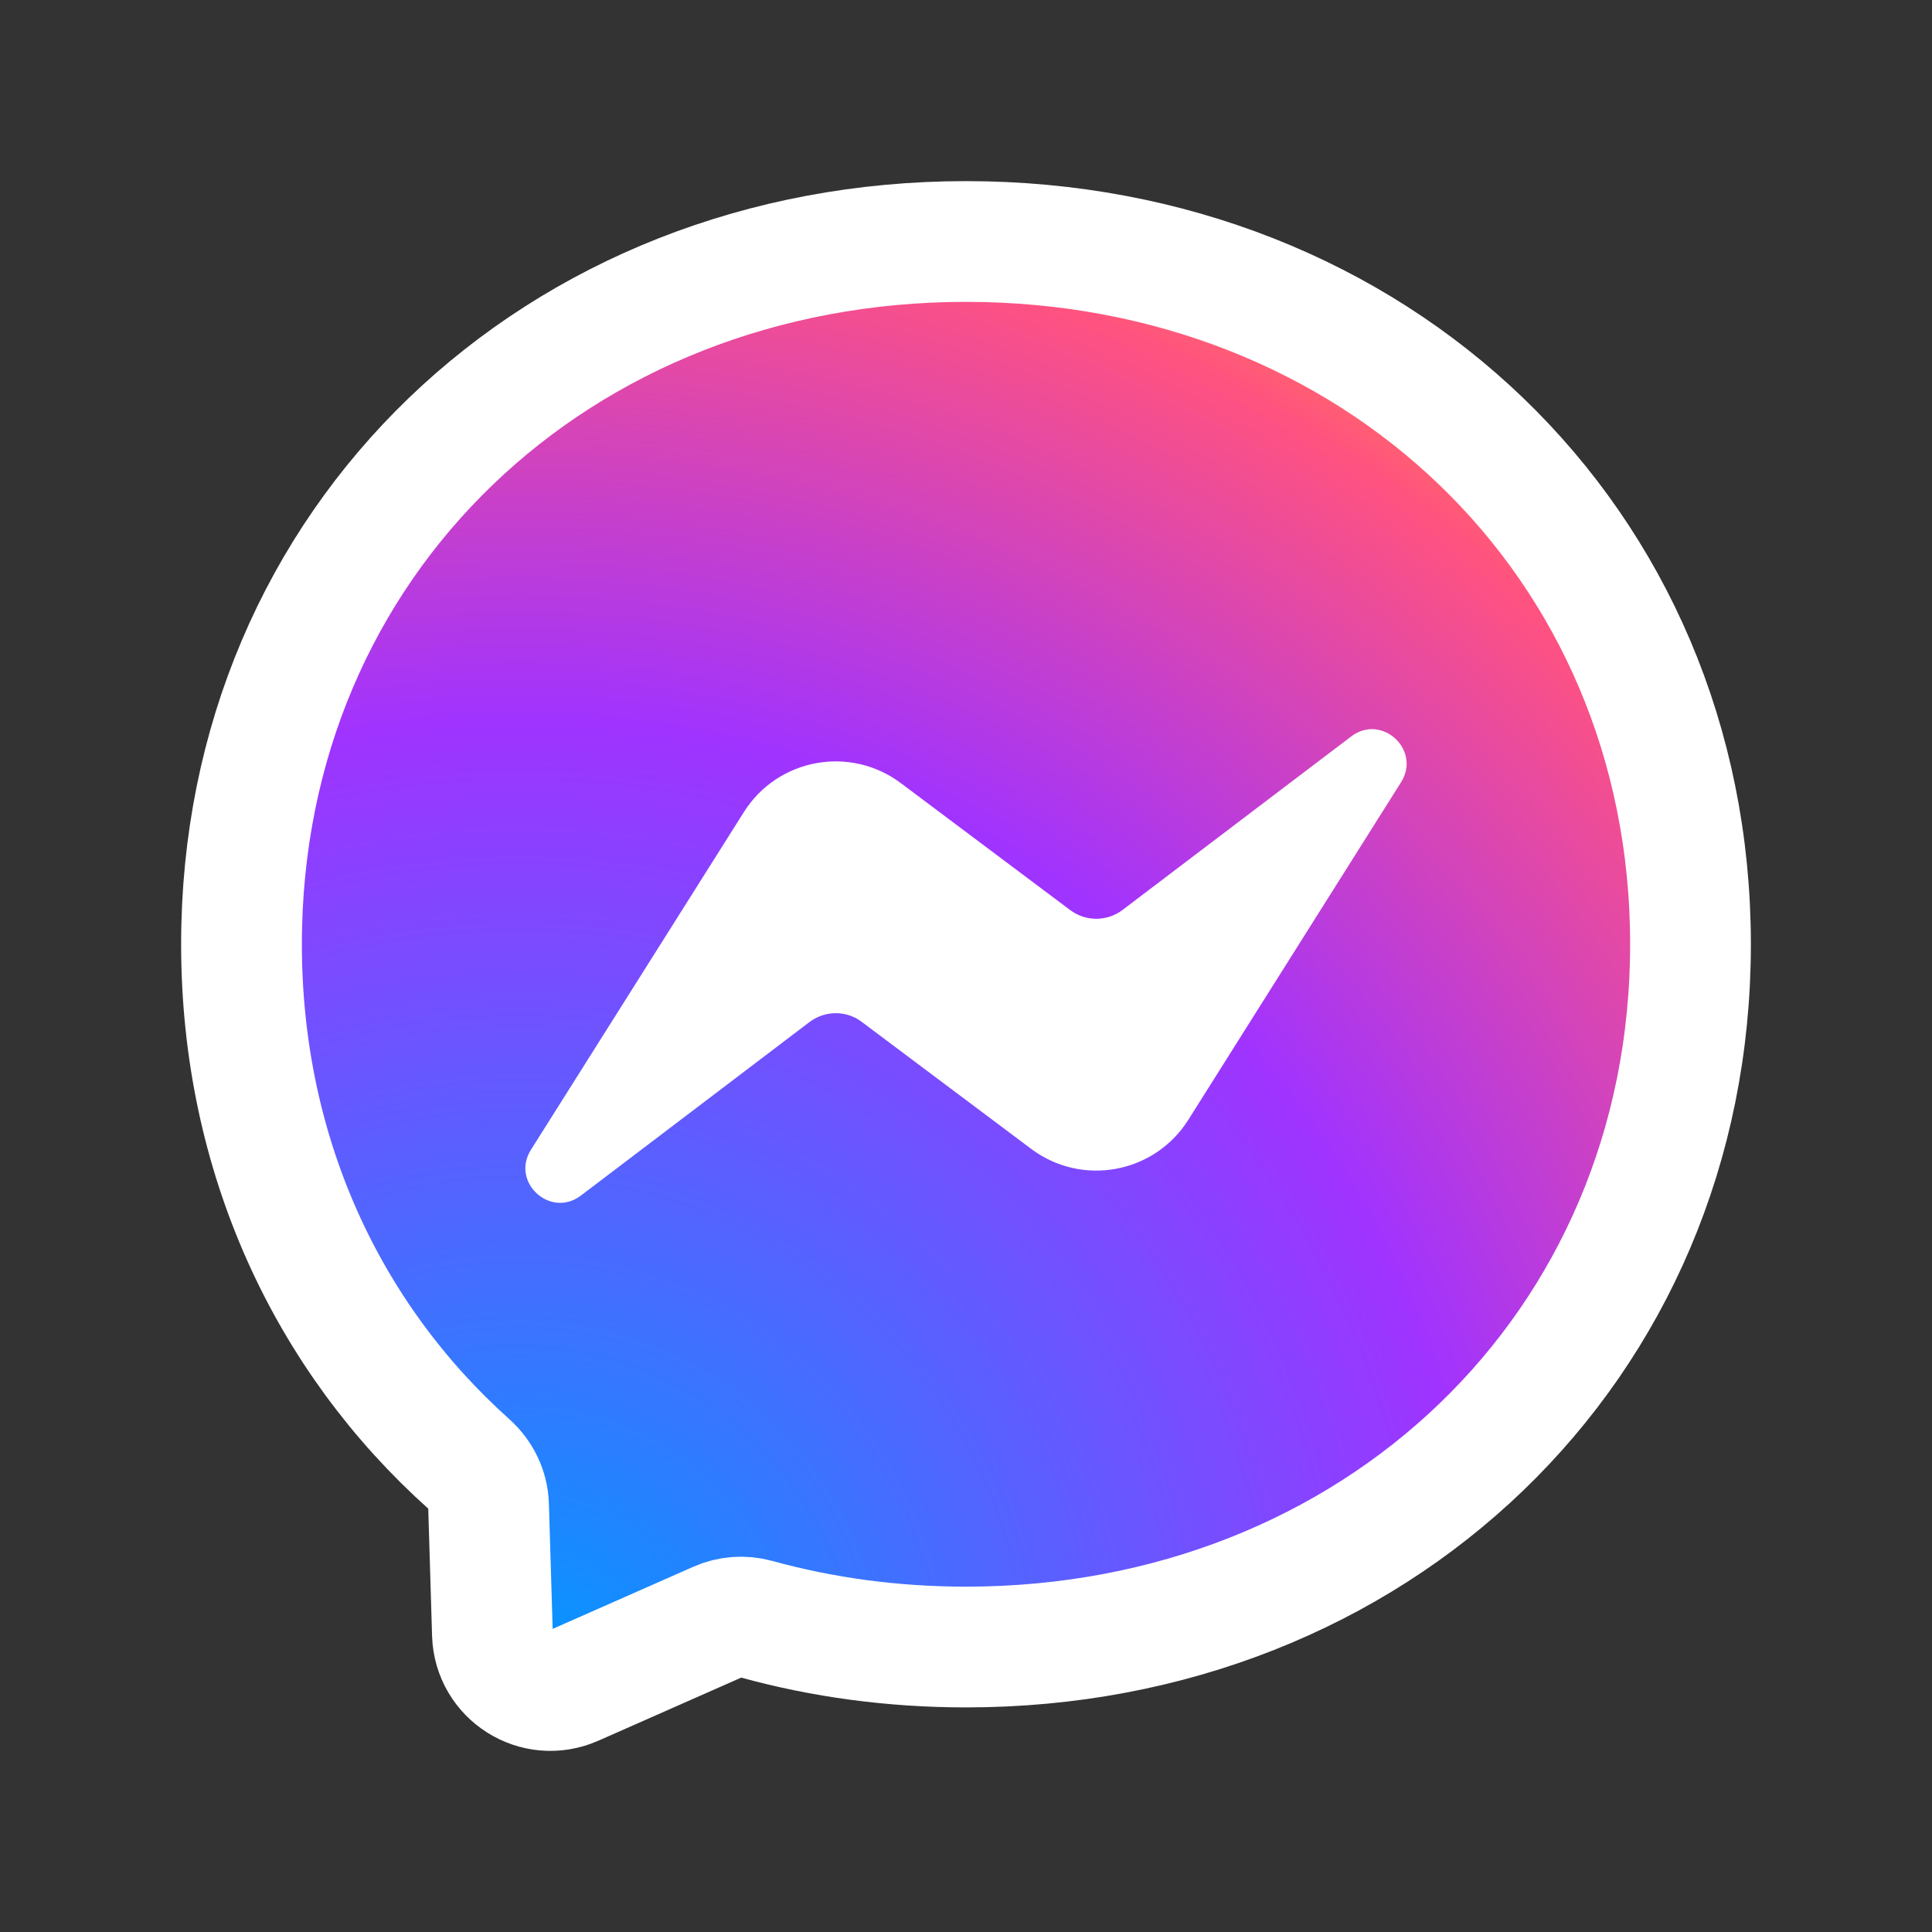 <svg width="16" height="16" viewBox="0 0 16 16" fill="none" xmlns="http://www.w3.org/2000/svg">
<rect x="0" y="0" width="16" height="16" fill="#333333" stroke="none"/>
<path fillRule="evenodd" clipRule="evenodd" d="M8 2C4.62 2 2 4.476 2 7.82C2 9.569 2.717 11.081 3.884 12.125C3.982 12.213 4.042 12.335 4.046 12.467L4.078 13.534C4.089 13.875 4.44 14.096 4.752 13.959L5.943 13.433C6.044 13.388 6.157 13.38 6.263 13.409C6.81 13.56 7.393 13.64 8 13.64C11.38 13.64 14 11.164 14 7.82C14 4.476 11.38 2 8 2Z" fill="url(#paint0_radial_3469_37059)" stroke="white"/>
<path fillRule="evenodd" clipRule="evenodd" d="M4.397 9.522L6.16 6.726C6.44 6.281 7.04 6.17 7.461 6.486L8.863 7.537C8.991 7.633 9.168 7.633 9.296 7.536L11.19 6.099C11.442 5.907 11.772 6.21 11.603 6.478L9.841 9.274C9.56 9.719 8.96 9.83 8.539 9.514L7.137 8.463C7.009 8.366 6.832 8.367 6.704 8.464L4.811 9.901C4.558 10.093 4.228 9.79 4.397 9.522Z" fill="white"/>
<defs>
<radialGradient id="paint0_radial_3469_37059" cx="0" cy="0" r="1" gradientUnits="userSpaceOnUse" gradientTransform="translate(4.31 13.936) scale(13.075)">
<stop stop-color="#0099FF"/>
<stop offset="0.61" stop-color="#A033FF"/>
<stop offset="0.935" stop-color="#FF5280"/>
<stop offset="1" stop-color="#FF7061"/>
</radialGradient>
</defs>
</svg>
